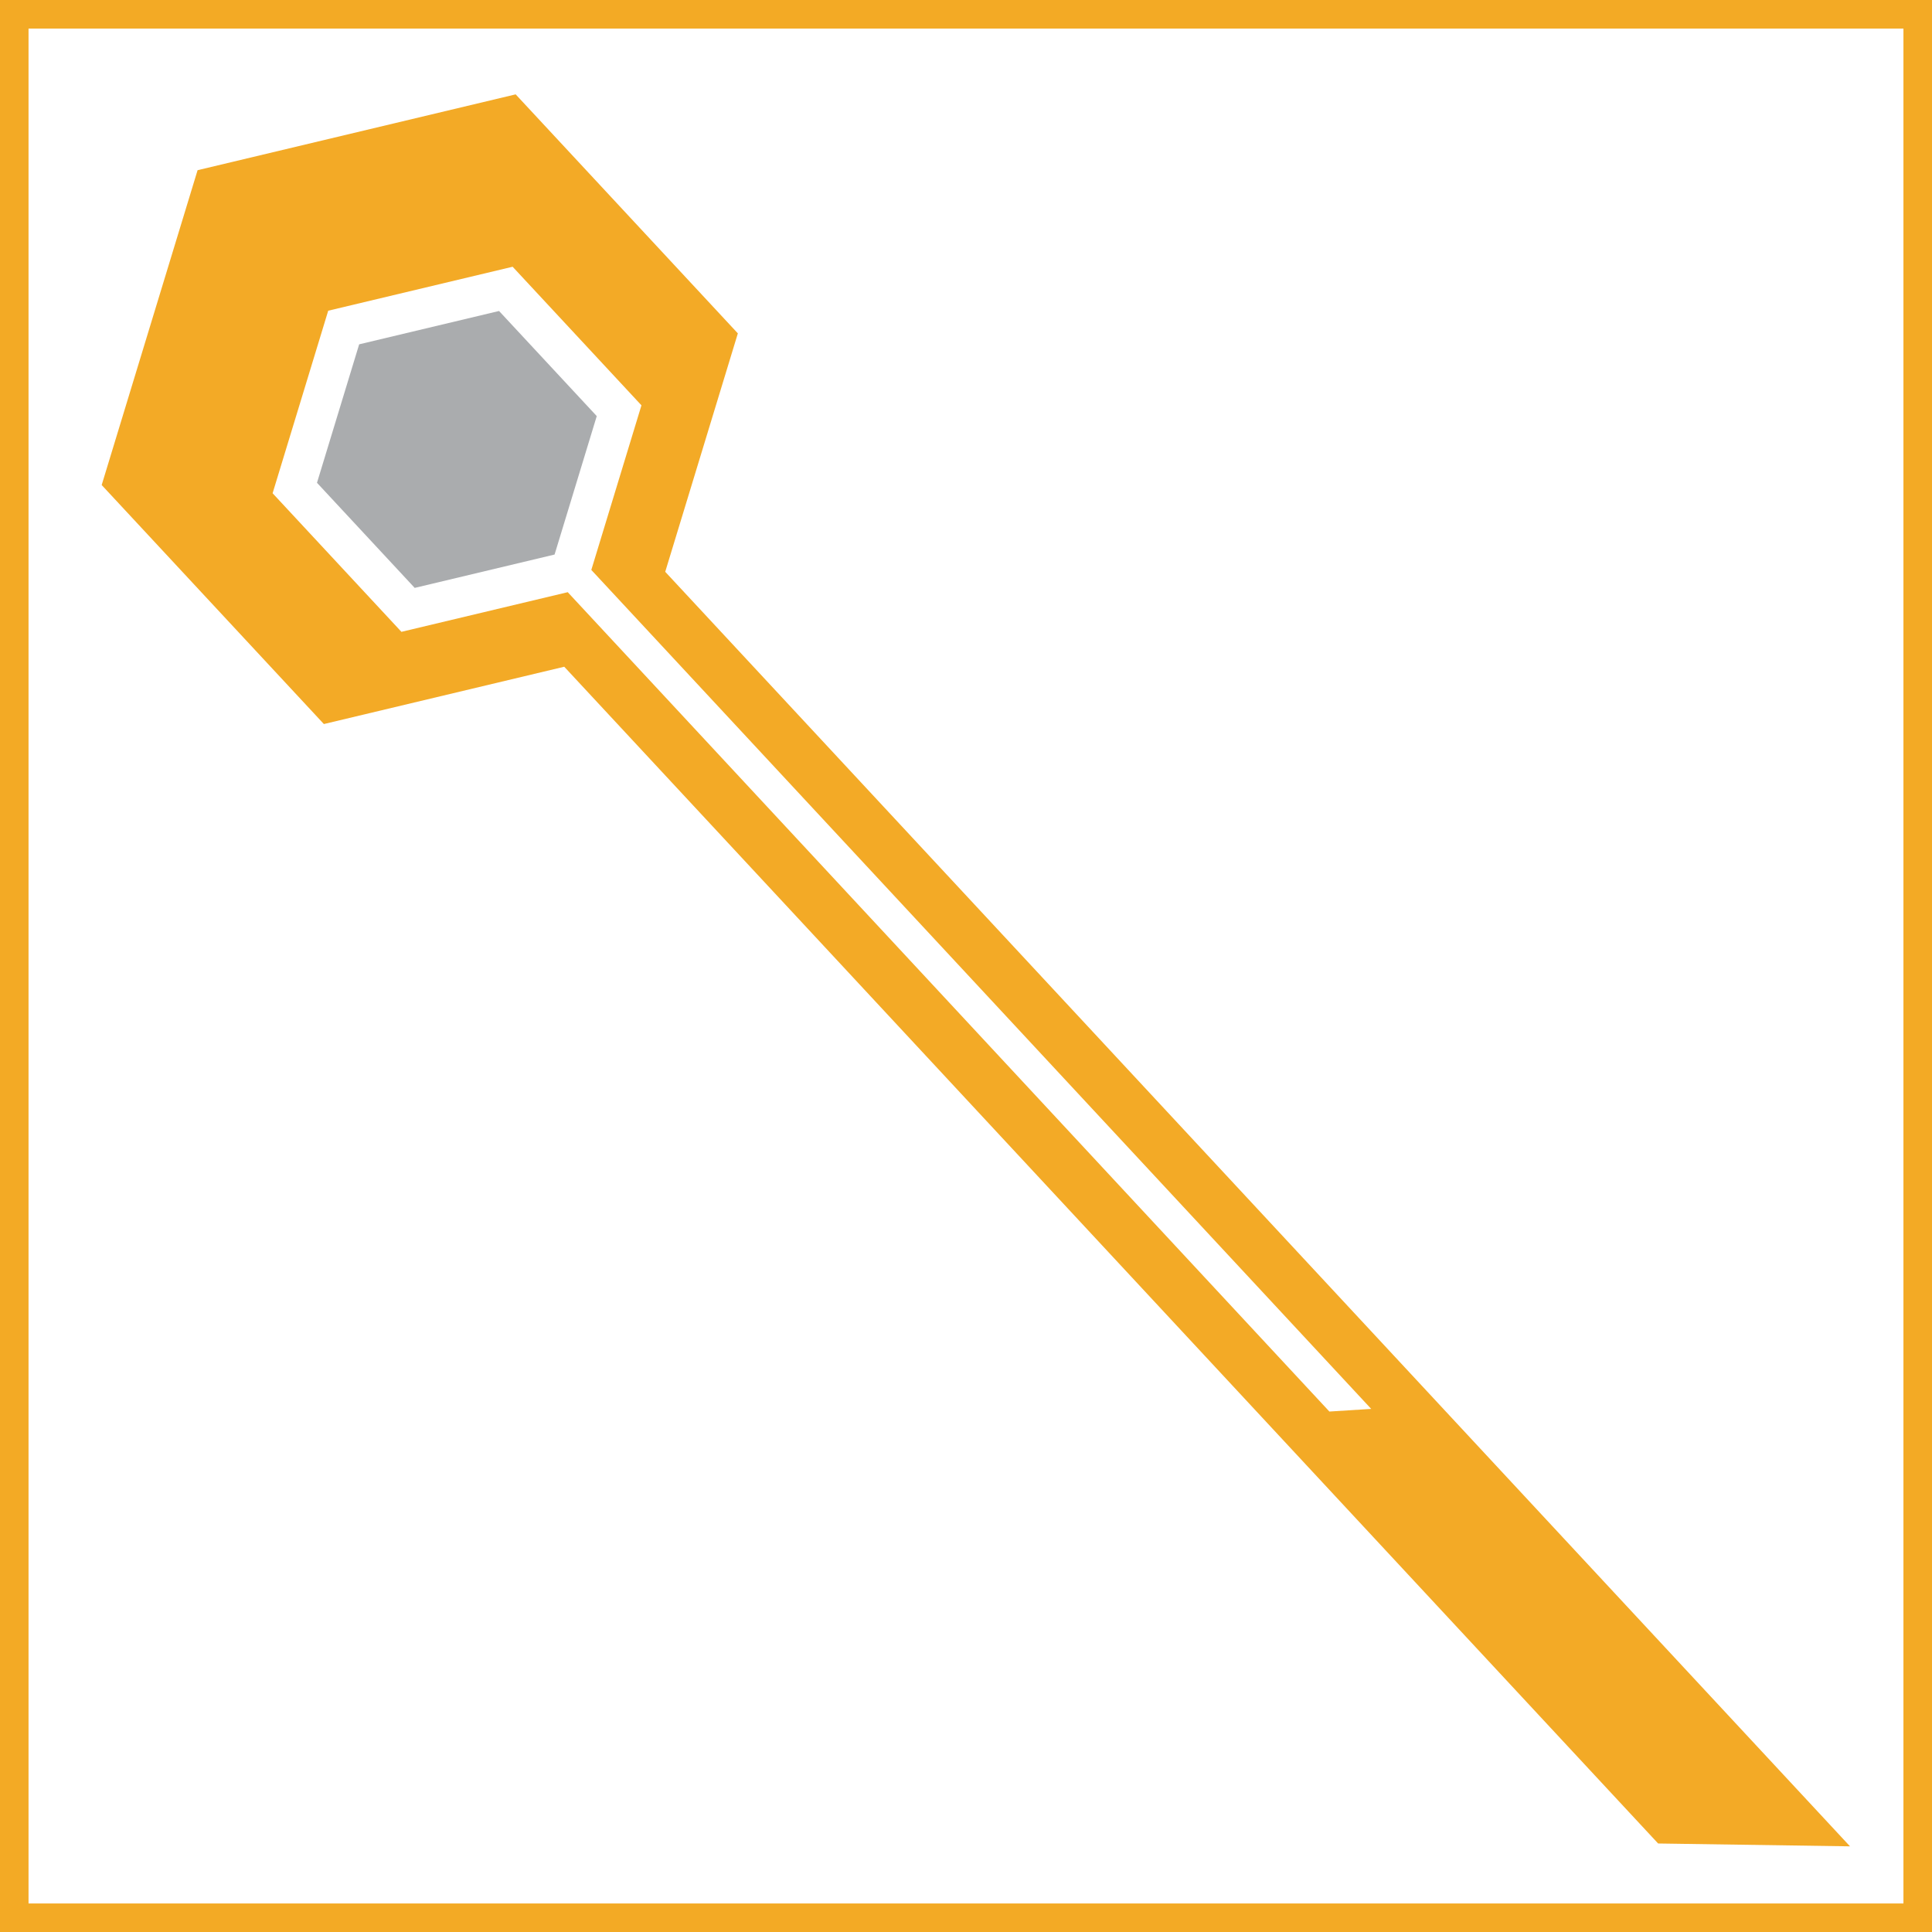 <?xml version="1.0" encoding="UTF-8" standalone="no"?>
<!-- Created with Inkscape (http://www.inkscape.org/) -->

<svg
   xmlns:dc="http://purl.org/dc/elements/1.1/"
   xmlns:cc="http://creativecommons.org/ns#"
   xmlns:rdf="http://www.w3.org/1999/02/22-rdf-syntax-ns#"
   xmlns:svg="http://www.w3.org/2000/svg"
   xmlns="http://www.w3.org/2000/svg"
   xmlns:sodipodi="http://sodipodi.sourceforge.net/DTD/sodipodi-0.dtd"
   xmlns:inkscape="http://www.inkscape.org/namespaces/inkscape"
   width="58.173mm"
   height="58.173mm"
   viewBox="0 0 58.173 58.173"
   version="1.1"
   id="svg5800"
   inkscape:version="0.92.0 r15299"
   sodipodi:docname="OrangeSupportBorder.svg">
  <defs
     id="defs5794" />
  <sodipodi:namedview
     id="base"
     pagecolor="#ffffff"
     bordercolor="#666666"
     borderopacity="1.0"
     inkscape:pageopacity="0.0"
     inkscape:pageshadow="2"
     inkscape:zoom="0.35"
     inkscape:cx="278.50512"
     inkscape:cy="204.21941"
     inkscape:document-units="mm"
     inkscape:current-layer="layer1"
     showgrid="false"
     fit-margin-top="0"
     fit-margin-left="0"
     fit-margin-right="0"
     fit-margin-bottom="0"
     inkscape:window-width="1366"
     inkscape:window-height="745"
     inkscape:window-x="-8"
     inkscape:window-y="-8"
     inkscape:window-maximized="1" />
  <g
     inkscape:label="Layer 1"
     inkscape:groupmode="layer"
     id="layer1"
     transform="translate(-32.146,-144.693)">
    <g
       inkscape:export-ydpi="90"
       inkscape:export-xdpi="90"
       inkscape:export-filename="C:\Users\Lucas\Dropbox\PEI - Grupo 4\Jogo\Imagens\Artwork\Classes\Orange\200_orange_small_staff.png"
       inkscape:label="Staff1"
       id="g4582-3"
       transform="matrix(0.071,-0.067,-0.066,-0.071,70.762,223.806)"
       style="fill:#af80af;fill-opacity:1">
      <g
         transform="translate(321.836,638.668)"
         id="g4584-2"
         style="fill:#af80af;fill-opacity:1">
        <path
           inkscape:connector-curvature="0"
           id="path4586-5"
           style="fill:#f2a925;fill-opacity:0.992;fill-rule:nonzero;stroke:none"
           d="m 0,0 -45.894,-26.498 v -355.796 l -10,8.318 V -26.498 L -101.791,0 V 58.771 L -50.894,88.155 0,58.771 Z m -50.894,147.747 -87.783,-50.68 V -4.297 l 66.338,-38.299 v -499.047 l 42.752,-41.55 V -42.676 L 36.887,-4.297 V 97.067 Z" />
      </g>
      <g
         transform="translate(232.269,690.341)"
         id="g4588-7"
         style="fill:#af80af;fill-opacity:1">
        <path
           inkscape:connector-curvature="0"
           id="path4590-6"
           style="fill:#aaacae;fill-opacity:1;fill-rule:nonzero;stroke:none"
           d="M 0,0 38.605,22.288 77.208,0 V -44.576 L 38.605,-66.863 0,-44.576 Z" />
      </g>
    </g>
    <rect
       style="fill:none;fill-opacity:0.992;stroke:#f3a924;stroke-width:0.86;stroke-miterlimit:4;stroke-dasharray:none;stroke-opacity:0.992"
       id="rect5392-3-3-3"
       width="57.314"
       height="57.314"
       x="32.575"
       y="145.123" />
  </g>
</svg>
